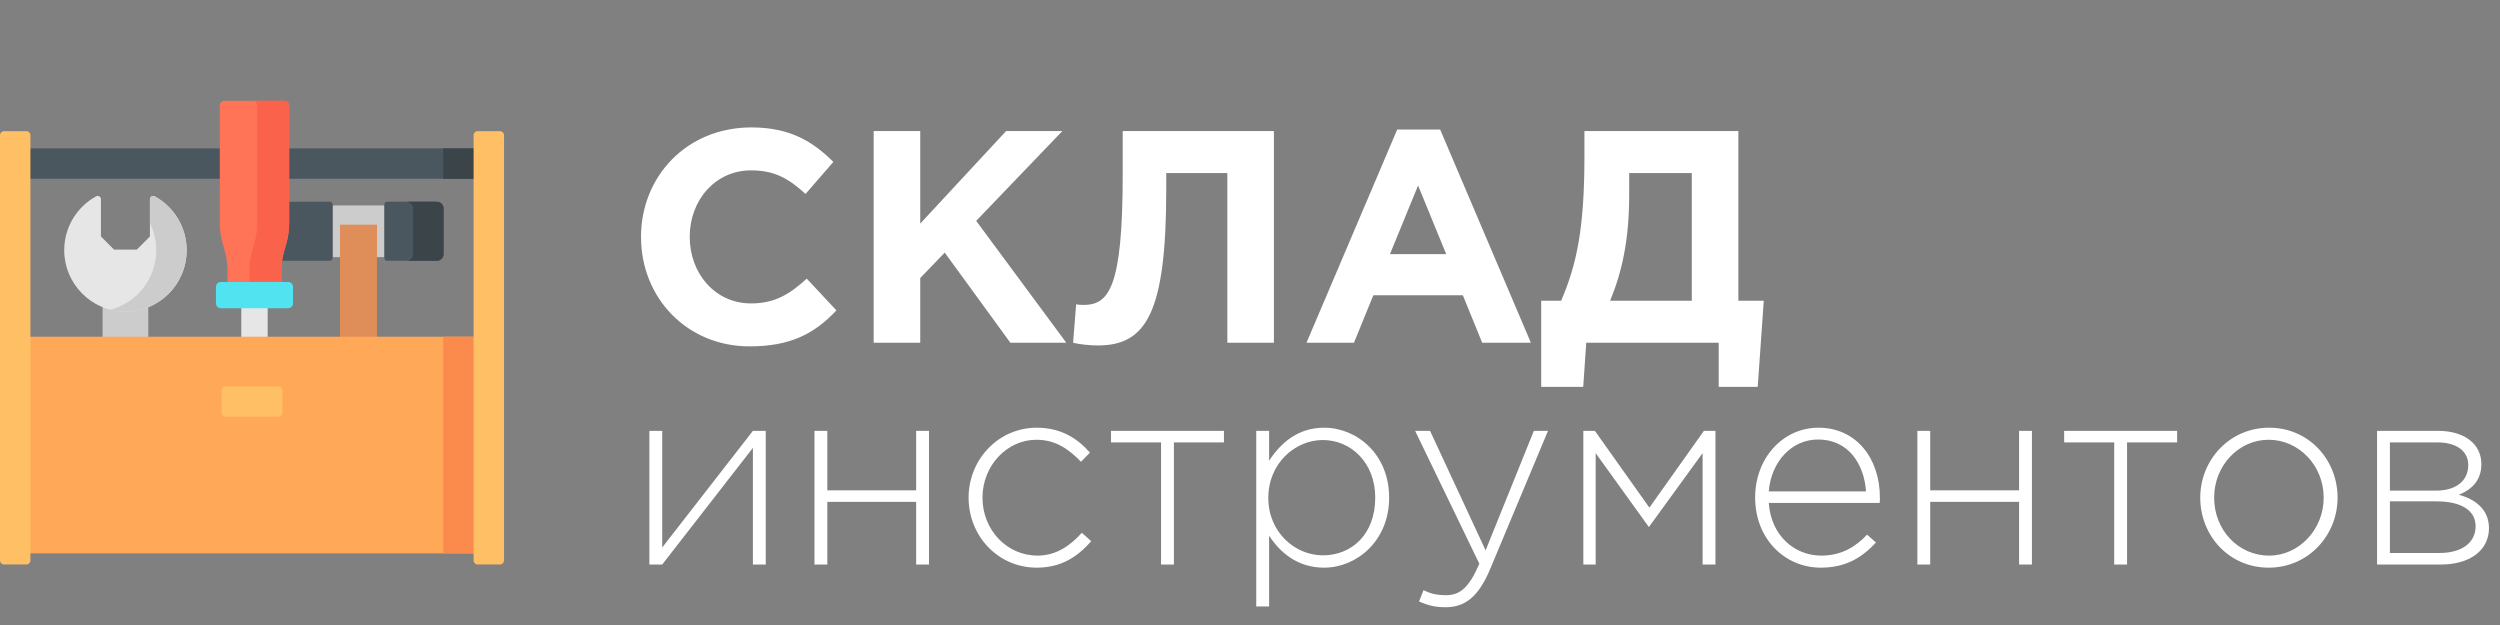 <svg width="124" height="31" viewBox="0 0 124 31" fill="none" xmlns="http://www.w3.org/2000/svg">
<rect x="0" y="0" width="124" height="31" fill="#808080" stroke="none"/>
<path d="M37.18 17.18C39.205 17.18 40.405 16.55 41.485 15.395L40.015 13.82C39.19 14.57 38.455 15.05 37.255 15.05C35.455 15.05 34.21 13.55 34.21 11.75C34.21 9.92 35.485 8.45 37.255 8.45C38.455 8.45 39.145 8.885 39.955 9.62L41.335 8.03C40.36 7.07 39.25 6.32 37.27 6.32C34.045 6.32 31.795 8.765 31.795 11.75C31.795 14.795 34.09 17.18 37.18 17.18ZM43.334 17H45.644V13.79L46.859 12.53L50.114 17H52.889L48.419 10.955L52.694 6.5H49.904L45.644 11.09V6.5H43.334V17ZM55.686 6.5V8.675C55.686 14.33 54.981 15.125 53.736 15.125C53.586 15.125 53.481 15.11 53.376 15.095L53.226 17C53.511 17.075 54.066 17.135 54.441 17.135C56.841 17.135 57.846 15.56 57.846 9.38V8.585H60.876V17H63.186V6.5H55.686ZM64.802 17H67.157L68.117 14.645H72.557L73.517 17H75.932L71.432 6.425H69.302L64.802 17ZM68.942 12.605L70.337 9.2L71.732 12.605H68.942ZM76.443 19.19H78.528L78.678 17H85.248V19.19H87.183L87.483 14.915H86.223V6.5H78.588V7.73C78.588 11.315 78.213 13.1 77.433 14.915H76.443V19.19ZM83.913 8.585V14.915H79.863C80.463 13.46 80.808 11.87 80.808 9.65V8.585H83.913ZM32.209 28H32.846L37.344 22.215V28H37.981V21.37H37.344L32.846 27.155V21.37H32.209V28ZM40.398 28H41.035V24.893H45.441V28H46.078V21.37H45.441V24.321H41.035V21.37H40.398V28ZM51.422 28.156C52.644 28.156 53.45 27.61 54.126 26.843L53.658 26.427C53.099 27.051 52.397 27.558 51.461 27.558C49.94 27.558 48.731 26.284 48.731 24.685C48.731 23.099 49.94 21.812 51.409 21.812C52.397 21.812 53.047 22.319 53.619 22.904L54.061 22.449C53.476 21.786 52.67 21.214 51.422 21.214C49.524 21.214 48.042 22.787 48.042 24.685C48.042 26.596 49.511 28.156 51.422 28.156ZM57.588 28H58.225V21.942H60.708V21.37H55.105V21.942H57.588V28ZM62.31 30.08H62.947V26.57C63.493 27.402 64.351 28.156 65.677 28.156C67.276 28.156 68.901 26.843 68.901 24.685C68.901 22.501 67.276 21.214 65.677 21.214C64.364 21.214 63.519 21.981 62.947 22.852V21.37H62.31V30.08ZM65.612 27.545C64.234 27.545 62.908 26.401 62.908 24.698C62.908 22.982 64.234 21.825 65.612 21.825C67.003 21.825 68.212 22.943 68.212 24.685C68.212 26.492 67.055 27.545 65.612 27.545ZM71.698 30.119C72.647 30.119 73.323 29.625 73.908 28.234L76.781 21.37H76.079L73.687 27.298L70.931 21.37H70.19L73.375 27.961C72.881 29.118 72.426 29.521 71.737 29.521C71.243 29.521 70.957 29.443 70.606 29.274L70.385 29.833C70.827 30.028 71.191 30.119 71.698 30.119ZM78.534 28H79.145V22.475L81.784 26.141L84.449 22.475V28H85.086V21.37H84.514L81.81 25.179L79.106 21.37H78.534V28ZM90.305 28.156C91.579 28.156 92.372 27.636 93.048 26.908L92.606 26.518C92.06 27.103 91.358 27.558 90.331 27.558C89.031 27.558 87.848 26.596 87.731 24.945H93.23C93.243 24.841 93.243 24.802 93.243 24.685C93.243 22.722 92.06 21.214 90.201 21.214C88.407 21.214 87.055 22.748 87.055 24.672C87.055 26.765 88.563 28.156 90.305 28.156ZM87.731 24.373C87.848 22.904 88.862 21.799 90.175 21.799C91.696 21.799 92.463 23.034 92.554 24.373H87.731ZM95.102 28H95.739V24.893H100.146V28H100.783V21.37H100.146V24.321H95.739V21.37H95.102V28ZM104.865 28H105.502V21.942H107.985V21.37H102.382V21.942H104.865V28ZM112.525 28.156C114.501 28.156 115.944 26.544 115.944 24.685C115.944 22.8 114.514 21.214 112.551 21.214C110.575 21.214 109.132 22.826 109.132 24.685C109.132 26.57 110.562 28.156 112.525 28.156ZM112.551 27.558C111.017 27.558 109.821 26.284 109.821 24.685C109.821 23.099 111.03 21.812 112.525 21.812C114.02 21.812 115.255 23.086 115.255 24.685C115.255 26.271 114.02 27.558 112.551 27.558ZM117.902 28H121.074C122.504 28 123.453 27.298 123.453 26.193C123.453 25.257 122.751 24.75 121.958 24.542C122.491 24.321 123.076 23.918 123.076 23.021C123.076 22.007 122.218 21.37 120.931 21.37H117.902V28ZM118.539 27.428V24.867H120.84C122.114 24.867 122.79 25.335 122.79 26.102C122.79 26.921 122.101 27.428 120.996 27.428H118.539ZM118.539 24.334V21.942H120.879C121.88 21.942 122.426 22.397 122.426 23.06C122.426 23.892 121.763 24.334 120.84 24.334H118.539Z" fill="white"/>
<path d="M24.434 7.36H0.566V8.867H24.434V7.36Z" fill="#4A575E"/>
<path d="M24.434 7.36H21.982V8.867H24.434V7.36Z" fill="#3A4449"/>
<path d="M7.355 14.468H5.088V25.057H7.355V14.468Z" fill="#CCCCCC"/>
<path d="M11.968 14.637H13.276V23.595C13.276 23.698 13.192 23.782 13.089 23.782H12.156C12.052 23.782 11.968 23.698 11.968 23.595L11.968 14.637Z" fill="#E6E6E6"/>
<path d="M19.066 10.19H16.498V12.753H19.066V10.19Z" fill="#CCCCCC"/>
<path d="M16.365 12.936H13.895C13.712 12.936 13.563 12.787 13.563 12.604V10.338C13.563 10.154 13.712 10.006 13.895 10.006H16.365C16.438 10.006 16.498 10.065 16.498 10.139V12.803C16.498 12.876 16.438 12.936 16.365 12.936Z" fill="#4A575E"/>
<path d="M21.668 12.934H19.199C19.125 12.934 19.066 12.874 19.066 12.801V10.137C19.066 10.063 19.125 10.004 19.199 10.004H21.668C21.852 10.004 22 10.152 22 10.336V12.602C22 12.785 21.852 12.934 21.668 12.934Z" fill="#4A575E"/>
<path d="M21.668 10.007H20.159C20.343 10.007 20.491 10.155 20.491 10.339V12.605C20.491 12.788 20.343 12.937 20.159 12.937H21.668C21.852 12.937 22.001 12.788 22.001 12.605V10.339C22.001 10.155 21.852 10.007 21.668 10.007Z" fill="#3A4449"/>
<path d="M18.489 25.203H17.075C16.959 25.203 16.865 25.109 16.865 24.993V11.143H18.699V24.993C18.699 25.109 18.605 25.203 18.489 25.203Z" fill="#DF8E59"/>
<path d="M24.145 16.701H0.855V27.448H24.145V16.701Z" fill="#FFA857"/>
<path d="M24.145 16.701H21.982V27.448H24.145V16.701Z" fill="#FB8B4C"/>
<path d="M13.808 20.668H11.192C11.081 20.668 10.991 20.578 10.991 20.467V19.362C10.991 19.251 11.081 19.161 11.192 19.161H13.808C13.919 19.161 14.009 19.251 14.009 19.362V20.467C14.009 20.578 13.919 20.668 13.808 20.668Z" fill="#FFBF64"/>
<path d="M10.902 11.083V5.227C10.902 5.101 11.005 5 11.131 5H14.113C14.24 5 14.343 5.101 14.343 5.227V11.083C14.343 11.401 14.299 11.719 14.214 12.026L14.089 12.473C14.004 12.78 13.96 13.097 13.96 13.416V14.07H11.284V13.416C11.284 13.098 11.241 12.78 11.155 12.473L11.031 12.026C10.945 11.719 10.902 11.401 10.902 11.083Z" fill="#FF7357"/>
<path d="M14.113 5H12.529C12.655 5 12.758 5.101 12.758 5.227V11.083C12.758 11.401 12.715 11.719 12.629 12.026L12.505 12.473C12.419 12.78 12.376 13.098 12.376 13.416V14.07H13.96V13.416C13.96 13.098 14.004 12.78 14.089 12.473L14.213 12.026C14.299 11.719 14.342 11.401 14.342 11.083V5.227C14.342 5.101 14.24 5 14.113 5Z" fill="#FB624C"/>
<path d="M9.258 12.412C9.258 14.119 7.859 15.497 6.148 15.457C4.52 15.419 3.199 14.073 3.185 12.439C3.175 11.275 3.816 10.26 4.766 9.739C4.874 9.68 5.007 9.757 5.007 9.881V11.729C5.26 11.982 5.402 12.125 5.655 12.379H6.788C7.041 12.125 7.183 11.982 7.436 11.729V9.881C7.436 9.757 7.569 9.68 7.677 9.739C8.619 10.257 9.258 11.26 9.258 12.412Z" fill="#E6E6E6"/>
<path d="M7.677 9.739C7.569 9.68 7.436 9.757 7.436 9.881V11.066C7.636 11.472 7.749 11.929 7.749 12.412C7.749 13.832 6.779 15.024 5.469 15.362C5.687 15.418 5.914 15.451 6.148 15.457C7.859 15.497 9.258 14.119 9.258 12.412C9.258 11.26 8.619 10.256 7.677 9.739Z" fill="#CCCCCC"/>
<path d="M10.956 13.983H14.289C14.424 13.983 14.534 14.093 14.534 14.228V15.045C14.534 15.179 14.424 15.289 14.289 15.289H10.956C10.821 15.289 10.711 15.179 10.711 15.045V14.228C10.711 14.093 10.821 13.983 10.956 13.983Z" fill="#51E3F0"/>
<path d="M1.308 27.999H0.201C0.09 27.999 0 27.909 0 27.798V6.707C0 6.596 0.09 6.506 0.201 6.506H1.308C1.419 6.506 1.509 6.596 1.509 6.707V27.798C1.509 27.909 1.419 27.999 1.308 27.999Z" fill="#FFBF64"/>
<path d="M24.799 27.999H23.692C23.581 27.999 23.491 27.909 23.491 27.798V6.707C23.491 6.596 23.581 6.506 23.692 6.506H24.799C24.91 6.506 25 6.596 25 6.707V27.798C25 27.909 24.91 27.999 24.799 27.999Z" fill="#FFBF64"/>
</svg>
